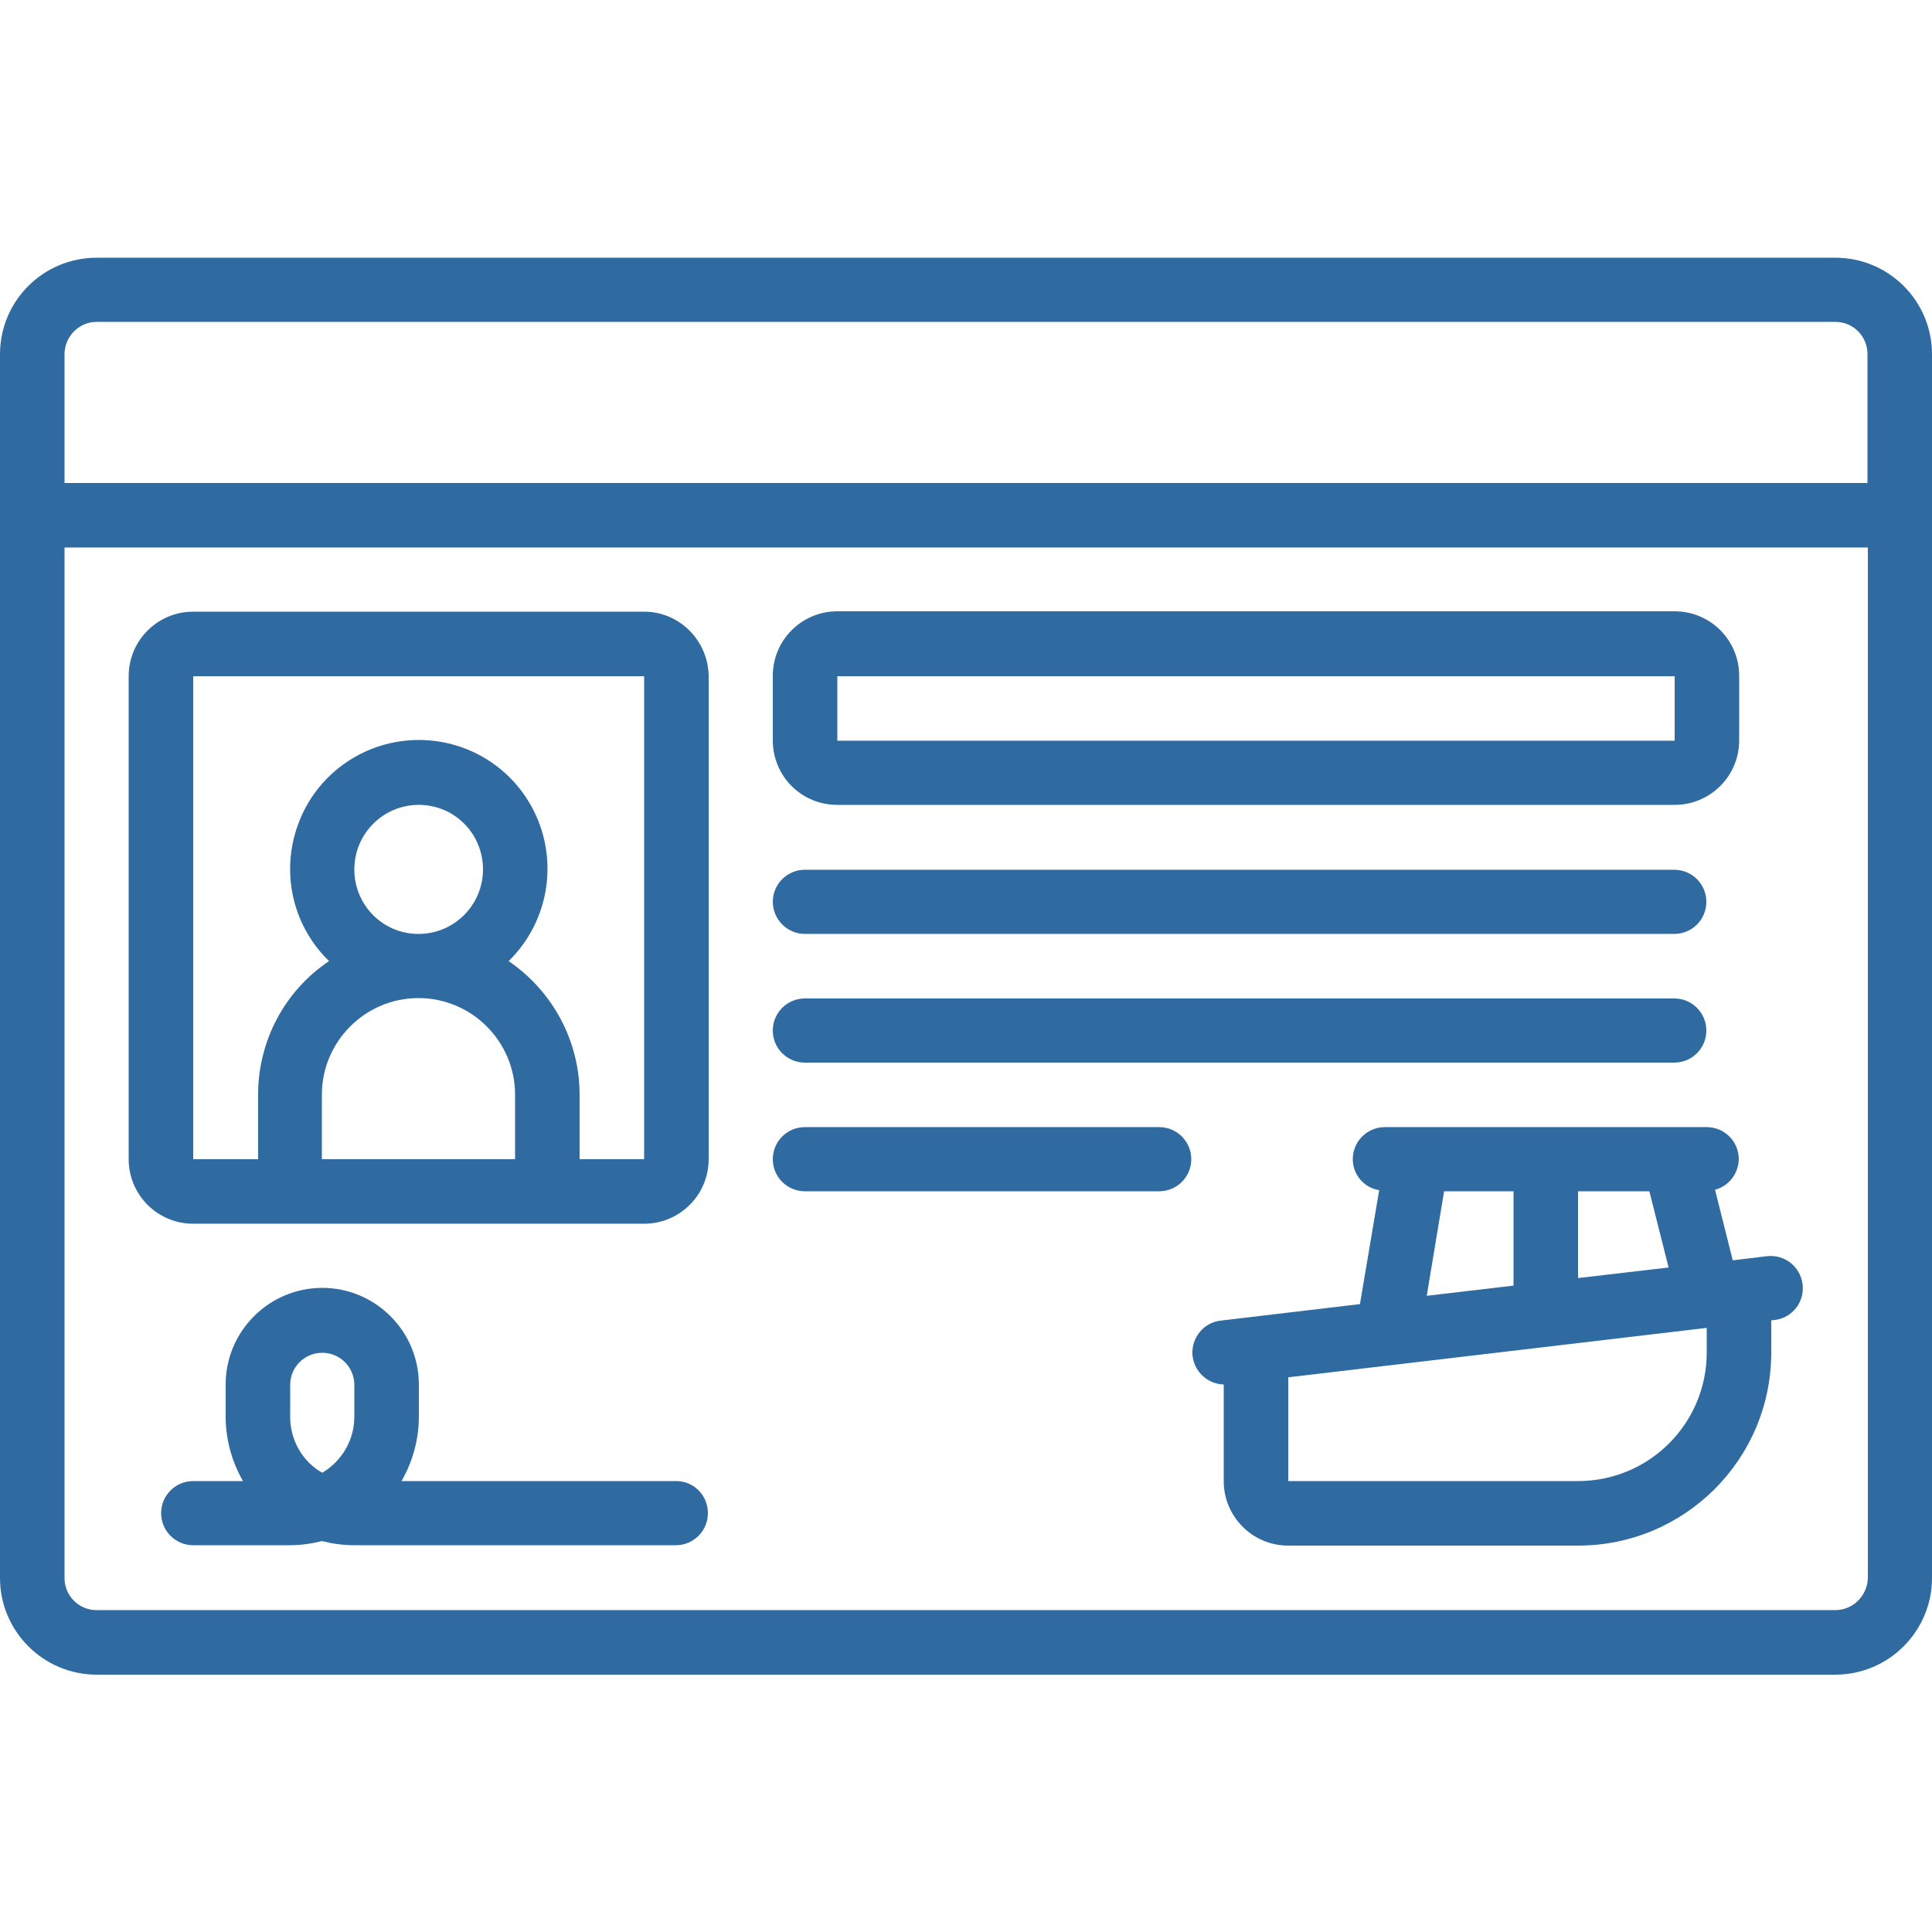 <?xml version="1.0" encoding="utf-8"?>
<!-- Generator: Adobe Illustrator 24.2.0, SVG Export Plug-In . SVG Version: 6.00 Build 0)  -->
<svg version="1.1" id="Layer_1" xmlns="http://www.w3.org/2000/svg" xmlns:xlink="http://www.w3.org/1999/xlink" x="0px" y="0px"
	 viewBox="0 0 512 512" style="enable-background:new 0 0 512 512;" xml:space="preserve">
<style type="text/css">
	.st0{fill:#2F6AA1;}
</style>
<g id="Page-1">
	<g id="_x30_25---Boating-License">
		<path id="Shape" class="st0" d="M486.4,68.3H25.6C11.5,68.3,0,79.7,0,93.9v324.3c0,14.1,11.5,25.6,25.6,25.6h460.8
			c14.1,0,25.6-11.5,25.6-25.6V93.9C512,79.7,500.5,68.3,486.4,68.3z M25.6,85.3h460.8c4.7,0,8.5,3.8,8.5,8.5V128H17.1V93.9
			C17.1,89.2,20.9,85.3,25.6,85.3z M486.4,426.7H25.6c-4.7,0-8.5-3.8-8.5-8.5V145.1H495v273.1C494.9,422.8,491.1,426.7,486.4,426.7z
			"/>
		<path id="Shape_1_" class="st0" d="M170.7,162.1H51.2c-9.4,0-17.1,7.6-17.1,17.1v128c0,9.4,7.6,17.1,17.1,17.1h119.5
			c9.4,0,17.1-7.6,17.1-17.1v-128C187.7,169.8,180.1,162.1,170.7,162.1z M85.3,307.2v-17.1c0-14.1,11.5-25.6,25.6-25.6
			s25.6,11.5,25.6,25.6v17.1H85.3z M93.9,230.4c0-9.4,7.6-17.1,17.1-17.1s17,7.7,17,17.1s-7.6,17.1-17.1,17.1S93.9,239.8,93.9,230.4
			z M153.6,307.2v-17.1c0-14.2-7.1-27.4-18.8-35.4c9.9-9.7,13-24.4,7.8-37.3c-5.2-12.9-17.7-21.3-31.6-21.3s-26.4,8.4-31.6,21.3
			c-5.2,12.9-2.2,27.6,7.8,37.3c-11.8,7.9-18.8,21.2-18.8,35.4v17.1H51.2v-128h119.5v128H153.6z"/>
		<path id="Shape_2_" class="st0" d="M468.3,332.9l-9.1,1.1l-4.7-18.7c3.7-1,6.2-4.3,6.3-8.1c0-4.7-3.8-8.5-8.5-8.5H367
			c-4.7,0-8.5,3.8-8.5,8.5c0,4.1,3,7.6,7,8.2l-5.1,30.2l-37.1,4.4c-4.4,0.6-7.5,4.5-7.3,8.9c0.3,4.4,3.9,7.9,8.3,8v25.6
			c0,9.4,7.6,17.1,17.1,17.1h76.8c28.3,0,51.2-22.9,51.2-51.2v-8.5l1-0.1c4.6-0.6,7.9-4.8,7.3-9.5
			C477.1,335.7,473,332.4,468.3,332.9z M437.1,315.7l5.1,20.2l-24,2.8v-23H437.1z M382.7,315.7h18.4v25l-23,2.7L382.7,315.7z
			 M452.3,358.4c0,18.9-15.3,34.1-34.1,34.1h-76.8V365l110.9-13.1L452.3,358.4L452.3,358.4z"/>
		<path id="Shape_3_" class="st0" d="M179.2,392.5h-72.8c3-5.2,4.6-11.1,4.6-17.1v-8.5c0-14.1-11.5-25.6-25.6-25.6
			s-25.6,11.5-25.6,25.6v8.5c0,6,1.6,11.9,4.6,17.1H51.2c-4.7,0-8.5,3.8-8.5,8.5s3.8,8.5,8.5,8.5h25.6c2.9,0,5.7-0.4,8.5-1.1
			c2.8,0.7,5.7,1.1,8.5,1.1h85.3c4.7,0,8.5-3.8,8.5-8.5S183.9,392.5,179.2,392.5z M93.9,375.5c0,6.1-3.3,11.7-8.5,14.8
			c-5.3-3-8.5-8.7-8.5-14.8V367c0-4.7,3.8-8.5,8.5-8.5s8.5,3.8,8.5,8.5V375.5z"/>
		<path id="Shape_4_" class="st0" d="M221.9,213.3h221.9c9.4,0,17.1-7.6,17.1-17.1v-17.1c0-9.4-7.6-17.1-17.1-17.1H221.9
			c-9.4,0-17.1,7.6-17.1,17.1v17.1C204.8,205.7,212.4,213.3,221.9,213.3z M221.9,179.2h221.9v17.1H221.9V179.2z"/>
		<path id="Shape_5_" class="st0" d="M213.3,247.5h230.4c4.7,0,8.5-3.8,8.5-8.5s-3.8-8.5-8.5-8.5H213.3c-4.7,0-8.5,3.8-8.5,8.5
			C204.8,243.6,208.6,247.5,213.3,247.5z"/>
		<path id="Shape_6_" class="st0" d="M213.3,281.6h230.4c4.7,0,8.5-3.8,8.5-8.5s-3.8-8.5-8.5-8.5H213.3c-4.7,0-8.5,3.8-8.5,8.5
			S208.6,281.6,213.3,281.6z"/>
		<path id="Shape_7_" class="st0" d="M307.2,298.7h-93.9c-4.7,0-8.5,3.8-8.5,8.5s3.8,8.5,8.5,8.5h93.9c4.7,0,8.5-3.8,8.5-8.5
			S311.9,298.7,307.2,298.7z"/>
	</g>
</g>
</svg>
